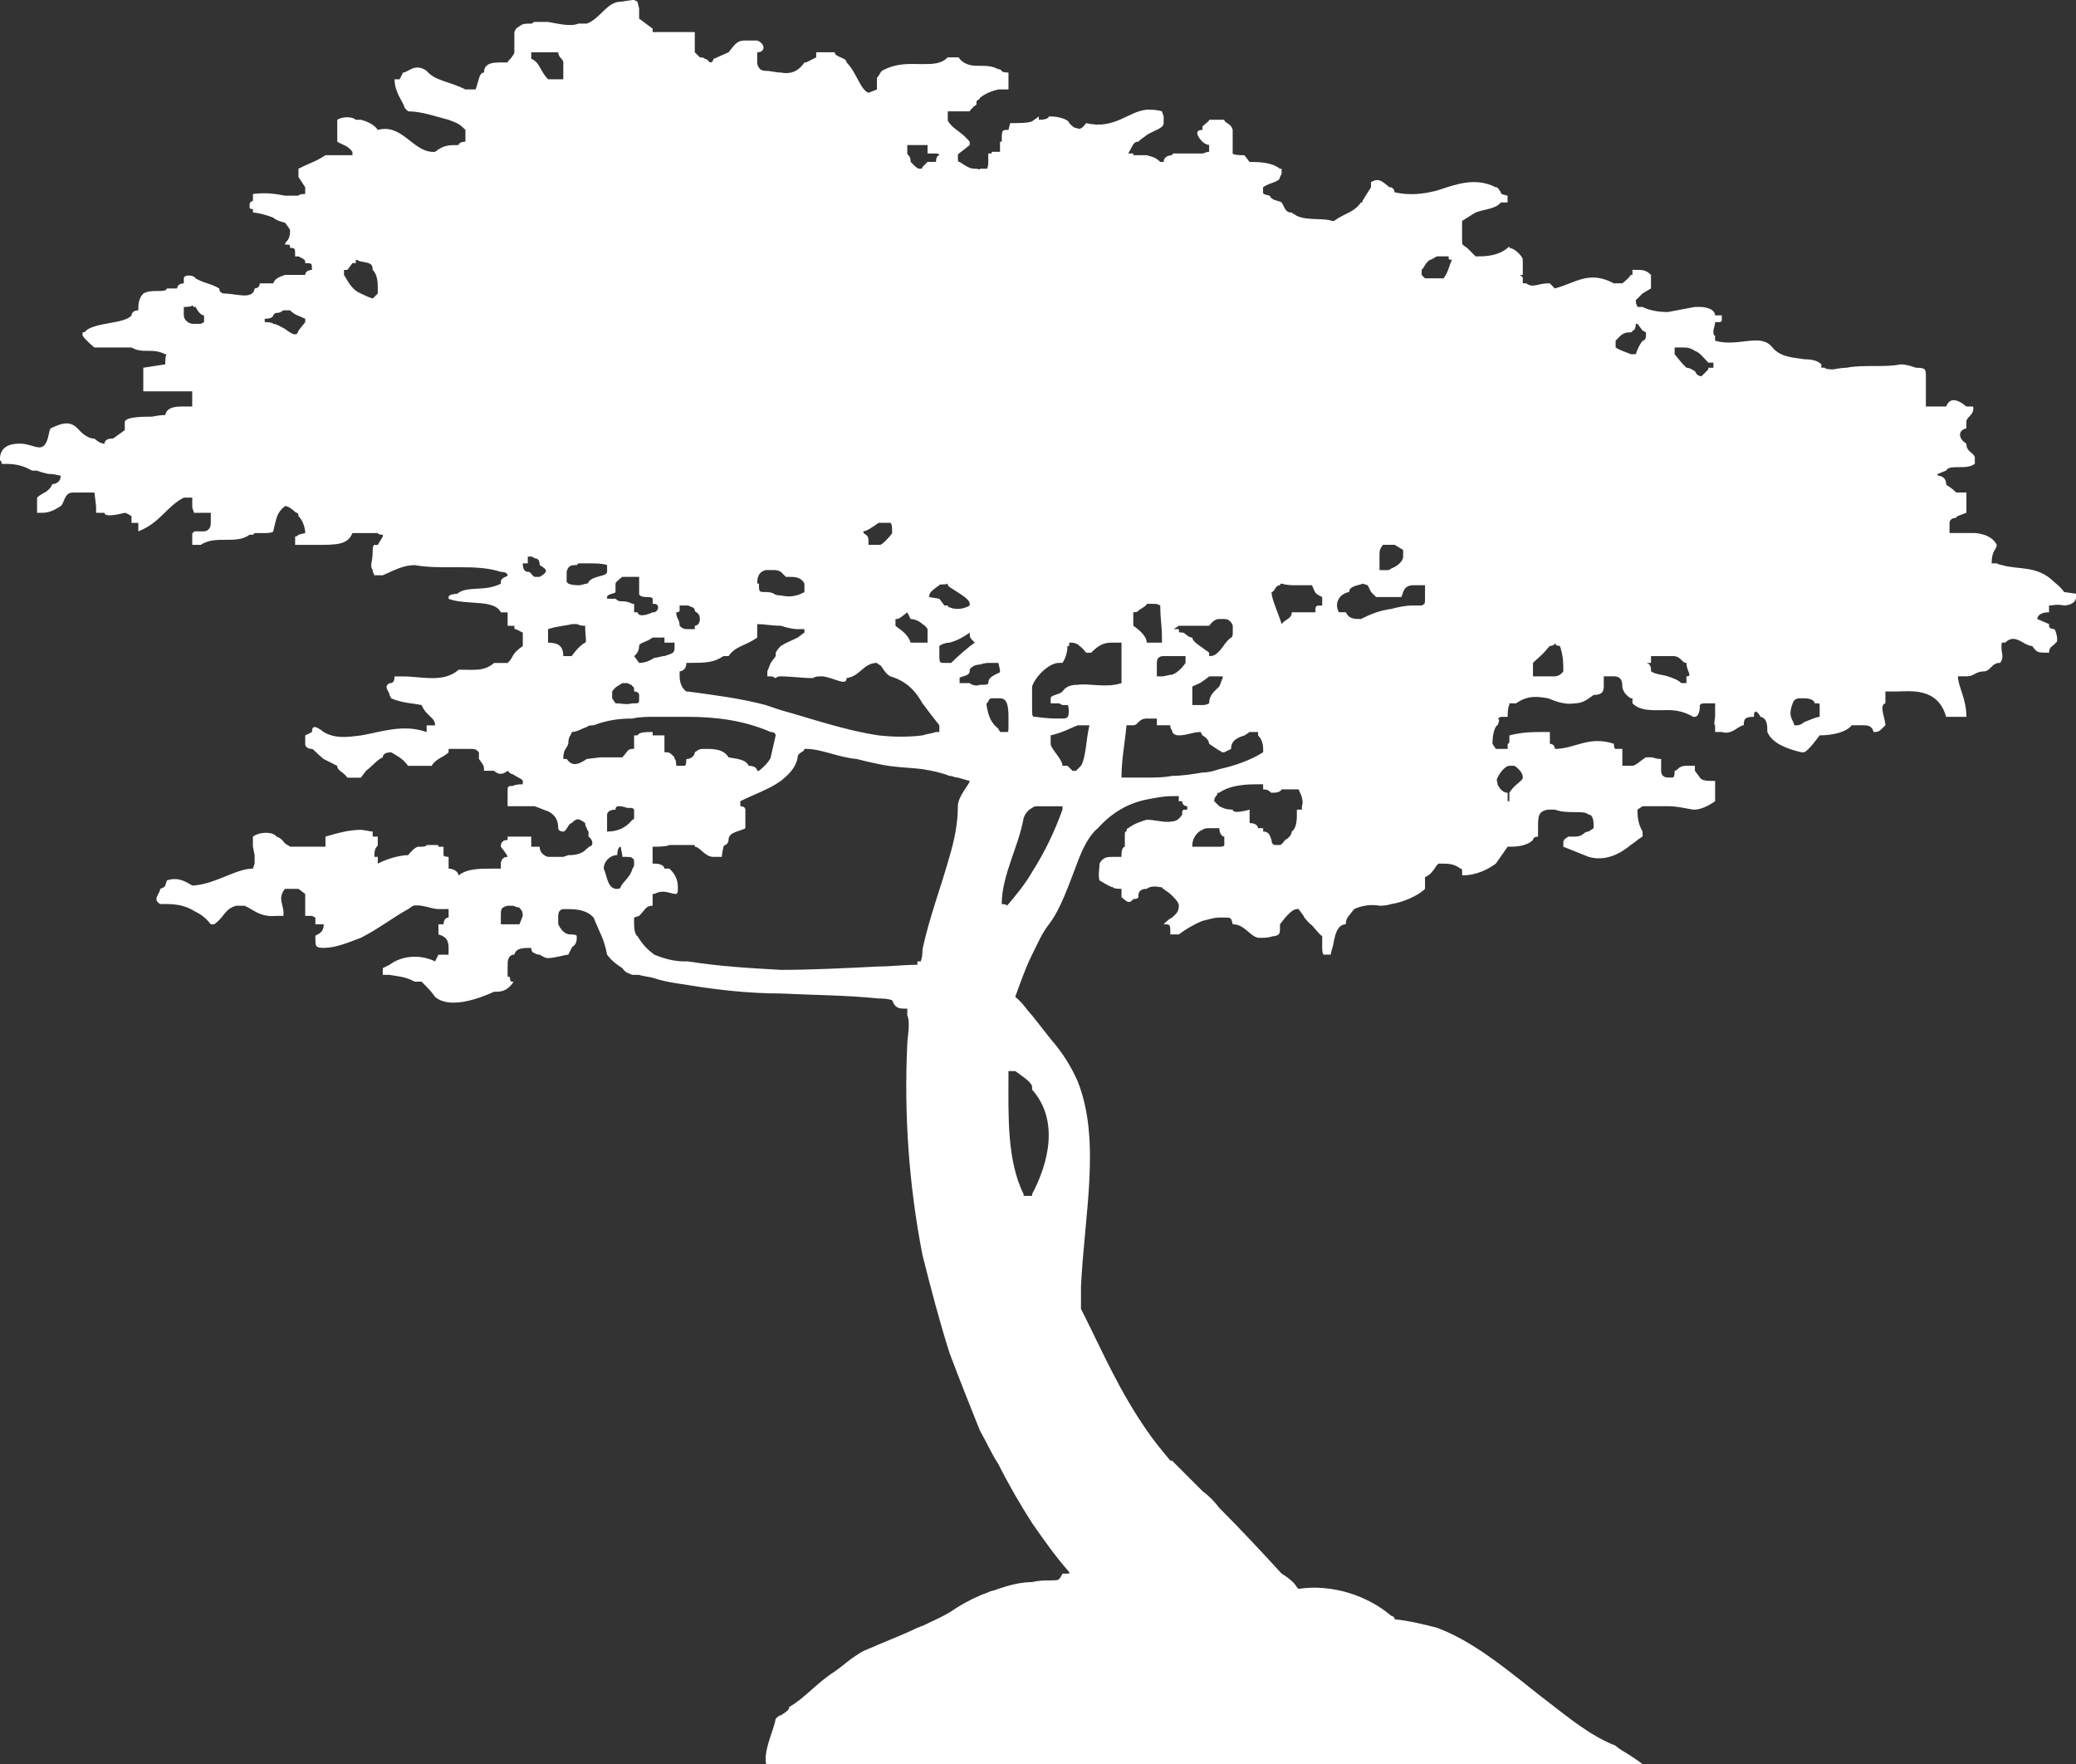 <?xml version="1.0" encoding="utf-8"?>
<!-- Generator: Adobe Illustrator 18.0.0, SVG Export Plug-In . SVG Version: 6.00 Build 0)  -->
<!DOCTYPE svg PUBLIC "-//W3C//DTD SVG 1.1//EN" "http://www.w3.org/Graphics/SVG/1.1/DTD/svg11.dtd">
<svg version="1.1" id="Layer_1" xmlns="http://www.w3.org/2000/svg" xmlns:xlink="http://www.w3.org/1999/xlink" x="0px" y="0px"
	 width="130px" height="110.465px" viewBox="0 0 130 110.465" enable-background="new 0 0 130 110.465" xml:space="preserve">
<rect x="0" y="0" width="130" height="110.465" fill="#333333" stroke="none"/>
<path fill="#FFFFFF" d="M129.261,37.069c-0.318-0.425-0.529-0.529-0.636-0.636c-1.054-1.054-2.218-0.739-3.271-1.054
	c-0.107,0-0.318-0.107-0.318-0.107h-0.318c0-0.843,0.318-0.843,0.318-1.161c-0.318-0.636-1.161-0.739-1.478-0.739h-1.478v-0.107
	v-0.529c0,0,0-0.314,0.421-0.314c0-0.107,0.107-0.107,0.636-0.318v-1.268H122.5c-0.421-0.421-0.632-0.421-0.632-0.529
	c0-0.529-0.529-0.529-0.529-0.529v-0.104l0.529-0.211c0.211-0.425,1.268,0,1.796-0.425v-0.211V28.62
	c-0.107-0.318-0.529-0.318-0.529-0.843c-0.529-0.318-0.529-0.846,0-0.953v-0.421c0-0.314,0.529-0.421,0.421-0.95h-0.421
	c-0.636-0.529-1.057-0.529-1.268,0h-0.529h-0.739v-0.529v-1.371c0-0.425,0-0.529-0.632-0.529c0,0-0.529-0.211-0.95-0.211
	c-0.953,0.211-2.325,0-3.382,0.211c-0.314,0-0.843,0.104-0.843,0.104c-0.529,0-0.529-0.104-0.529-0.104h-0.211v-0.211
	c-0.214-0.211-0.529-0.318-1.057-0.318c-0.632-0.107-1.478-0.107-2.007-0.739c-0.739-0.95-2.111,0-3.589-0.421v-0.318
	c-0.107,0-0.107-0.211-0.107-0.211v-0.107c0.107-0.421,0.107-0.421,0.107-0.529c0.421,0,0.421,0,0.421-0.211v-0.211h-0.421
	c0-0.318-0.425-0.529-0.953-0.529h-0.314c-0.529,0.107-1.161,0.211-1.689,0.318c-0.636,0-1.164-0.107-1.586-0.318h-0.318
	c0-0.104-0.104-0.104-0.104-0.421c0.104-0.107,0.421-0.421,0.421-0.421l0.529-0.318v-0.318v-0.529
	c-0.318-0.314-0.529-0.314-0.95-0.314h-0.211v0.314h-0.107c-0.107,0.214-0.529,0.529-0.529,0.529h-0.529
	c-1.582-0.843-2.428,0-3.696,0.318l-0.314-0.318h-0.107c-0.632,0-0.95,0.318-1.371,0h-0.214v-0.314c0-0.214-0.421-0.214,0-0.214
	v-0.95c0-0.211-0.525-0.739-0.843-0.739V15.42l-0.107,0.104c-0.632,0.529-1.478,0.529-1.9,0.529h-0.104l-0.529-0.529
	c-0.318-0.211-0.318-0.211-0.318-0.421v-1.268c0.318-0.211,0.846-0.529,0.846-0.529c0.525-0.211,1.264-0.211,1.582-0.632h0.421
	v-0.421c-0.421-0.107-0.421-0.107-0.421-0.214c-0.211-0.314-0.211-0.314-0.318-0.314c-1.264-0.636-2.428-0.211-3.696,0.211
	c-0.843,0.211-1.689,0.318-2.639,0.104c0,0,0-0.211-0.211-0.314h-0.107c-0.421-0.318-0.632-0.636-1.161-0.318v0.318l-0.529,0.843
	c0,0.107,0,0.107-0.104,0.107c-0.425,0.632-0.95,0.632-1.693,1.161h-0.104c-0.529-0.211-1.478,0-2.218-0.318
	c-0.107-0.104-0.211-0.104-0.318-0.211c-0.421,0-0.421-0.314-0.632-0.632c-0.107-0.107-0.636-0.107-0.739-0.421
	c-0.421-0.107-0.421-0.107-0.421-0.214v-0.314c0.421-0.318,1.054-0.318,1.054-0.636l0.107-0.211v-0.314h-0.107
	c-0.529-0.425-1.371-0.425-1.9-0.425l-0.318-0.421c-0.739,0-0.739-0.107-0.739-0.107V8.132C77.092,7.71,76.667,7.71,76.667,7.5
	h-0.314h-0.636c0,0.104-0.211,0.211-0.421,0.421v0.211c-0.529,0-0.318,0.425,0,0.739c0.107,0.107,0.318,0.211,0.421,0.211v0.425
	c-0.211,0-0.314,0.104-0.421,0.104h-0.632h-0.846H73.5c0,0-0.104,0-0.104,0.107c-0.211,0-0.529,0.104-0.529,0.421h-0.211
	c-0.318-0.318-0.529-0.318-0.846-0.421h-0.529h-0.314V9.61H70.65c0.318-0.529,0.318-0.739,0.632-0.739
	c0.211-0.211,0.425-0.314,0.529-0.421c0.529-0.318,1.057-0.421,1.057-0.739V7.289L72.76,6.971c-0.318-0.104-0.632-0.104-0.95-0.104
	c-1.161,0.104-2.007,1.264-3.8,0.843c-0.214,0.318-0.425,0.421-0.529,0.318c-0.211,0-0.318-0.107-0.529-0.318
	c0-0.211-0.636-0.421-1.161-0.421h-0.107c0,0,0,0.211-0.632,0.211V7.289c-0.107,0.104-0.318,0.211-0.425,0.314
	C64.314,7.71,63.786,7.71,63.257,7.71L63.15,8.132c-0.421,0-0.421,0-0.421,0.739h-0.107v0.211v0.425h-0.104h-0.421V9.61h-0.211
	v0.529c0,0,0,0.425-0.107,0.425h-0.421c0,0.104-0.107,0-0.211,0c-0.318,0-0.425,0-1.057-0.425c-0.107,0-0.107,0-0.107-0.421
	c0-0.107,0.107-0.107,0.739-0.636V8.871c-0.529-0.632-0.95-0.739-1.268-1.161c0,0-0.104-0.107-0.104-0.211V7.289V6.971h0.104h1.268
	c0,0,0.107-0.211,0.425-0.421V6.339c0.104-0.107,0.211-0.107,0.211-0.214c0.421-0.314,0.739-0.421,1.161-0.525h0.211h0.421V5.071
	V4.964V4.543c0,0-0.421,0-0.421-0.107c-0.107-0.104-0.107-0.104-0.211-0.104c-0.421-0.211-0.739-0.211-1.161-0.211
	c-0.425,0-0.846,0-1.268-0.425c0,0,0-0.104-0.107-0.104h-0.529H59.35c-0.425,0.421-0.95,0.421-1.586,0.421
	c-0.739,0-1.582-0.104-2.536,0.421c0,0-0.104,0.107-0.211,0.318c-0.104,0.107-0.104,0.107-0.104,0.211V5.6L54.386,5.81
	c-0.529-0.211-0.739-1.268-1.371-1.9c0-0.318-0.743-0.318-0.743-0.636h-1.161v0.318L50.479,3.91h-0.107
	c-0.421,0.632-0.95,0.736-1.478,0.632c-0.318,0-0.632-0.107-0.95-0.107c-0.529,0-0.529-0.525-0.529-0.525V3.696V3.275
	c0.529,0,0.529-0.529,0-0.739h-0.739c-0.529,0-0.632,0.211-1.054,0.739l-0.953,0.421c0,0,0,0.214-0.211,0.214
	c-0.211-0.214-0.211-0.214-0.318-0.214c0-0.104-0.314-0.104-0.314-0.104l-0.318-0.318V2.536V2.007h-0.421h-2.114h-0.104V1.796
	c-0.425-0.318-0.425-0.318-0.846-0.632V0.529l-0.104-0.421L39.708,0h-0.107l-0.739,0.107c-0.846,0-1.268,1.057-2.114,1.371h-0.525
	c-0.529,0.211-1.268,0-1.903-0.104h-0.843c-0.107,0-0.107,0.104-0.211,0.104c-0.529,0-0.529,0-0.953,0.318l-0.104,0.211v1.268
	c0,0.107-0.107,0.211-0.107,0.211c-0.104,0.211-0.314,0.318-0.314,0.425h-0.425c-0.421,0-1.054,0-1.054,0.632
	c-0.318,0-0.318,0.529-0.529,1.057h-0.529h-0.107c-1.054-0.529-1.9-0.529-2.428-1.164c-0.739-0.525-1.161,0.107-1.478,0.107
	l-0.211,0.421h-0.318c0,0.846,0.529,1.375,0.636,1.796l0.211,0.211c0.846,0,1.689,0.318,2.536,0.529
	c0.529,0.211,0.632,0.211,1.054,0.632v0.739c0,0-0.421,0-0.421,0.211c-0.632,0-0.95,0-1.478,0.425
	c-1.371,0.104-2.007-1.796-3.589-1.375C23.445,7.817,23.02,7.603,22.599,7.5h-0.318c-0.211-0.211-0.843-0.211-1.161,0v0.632v0.739
	c0.318,0.211,0.636,0.211,0.95,0.636V9.61v0.107h-0.314h-1.375c-0.632,0.421-0.846,0.421-1.689,0.846v0.525l0.421,0.636v0.314v0.107
	c-0.421,0-0.421,0.107-0.421,0.107h-0.846c-0.529-0.107-1.161-0.214-2.007-0.107v0.107v0.314c-0.211,0.107-0.211,0.107-0.211,0.425
	c0,0,0,0.104,0.211,0.104v0.211c0,0,0.425,0,1.268,0.318c0.211,0.211,0.739,0.318,0.739,0.318c0.318,0.421,0.318,0.421,0.318,0.525
	c0,0.636-0.318,0.636-0.318,0.846c0.318,0,0.318,0,0.318,0.211c0.318,0,0.318,0,0.318,0.529h0.211
	c0.421,0.211,0.421,0.211,0.421,0.421c0.421,0,0.421,0,0.421,0.425c0,0-0.421,0-0.421,0.314h-1.268
	c-0.314,0.107-0.632,0.214-0.739,0.529h-0.843c0,0.318-0.318,0.318-0.318,0.318c-0.107,0.739-1.161,0.318-1.9,0.318
	c0,0-0.318,0-0.318-0.318c-0.529-0.318-0.95-0.318-1.478-0.632l-0.107-0.107c-0.211-0.107-0.632-0.107-0.632,0.107v0.314
	c-0.421,0-0.421,0.318-0.421,0.318h-0.636c-0.104,0.318-0.95,0-1.478,0.318C8.66,18.692,8.66,19.117,8.66,19.431
	c-0.425,0-0.425,0.318-0.425,0.318c-0.421,0.529-2.218,0.421-2.85,0.95c0,0,0,0.107-0.211,0.107v0.211
	c0.211,0.318,0.739,0.739,0.739,0.739h2.321c0.739,0.421,1.268,0,2.114,0.421h0.104c-0.104,0-0.104,0.529-0.104,0.636l-1.375,0.211
	v0.529v0.314v0.636h3.064v0.421v0.529H11.51c-0.421,0-1.057,0-1.161,0.529c-0.318,0-0.846,0.107-0.846,0.107
	c-0.529,0-1.582,0-1.689,0.314v0.211v0.318l-0.739,0.529H6.971c0,0-0.425,0-0.425,0.318c-0.314,0-0.632-0.318-0.632-0.318
	c-0.529,0-0.95-0.529-1.057-0.636c-0.421-0.421-0.846-0.421-1.689,0c-0.107,0.107-0.107,0.636-0.318,0.953
	c-0.314,0.525-0.843,0-1.582,0c-0.318,0-1.164,0-1.268,0.843v0.211c0,0,0.104,0,0.104,0.211c0.636,0,1.164,0,1.903,0.425h0.314
	c0,0,0.529,0.211,0.846,0.211c0.107,0,0.107,0,0.632,0.104c0,0.529-0.525,0.529-0.525,0.529c-0.214,0.529-0.636,0.529-0.953,0.846
	v0.529v0.421h0.214c0.314,0,0.632,0,1.264-0.421c0.211-0.107,0.211-0.846,0.739-0.846h1.375l0.104,0.846v0.421h0.529
	c0,0.211,0.425,0.211,1.268,0c0,0,0.107,0,0.421,0.211v0.421H8.66v0.529c1.371-0.529,1.793-1.582,2.85-2.111h0.529v0.529
	c0,0.211,0.104,0.314,0.104,0.421h0.107h0.95v0.211v0.421c0,0.529-0.421,0.529-0.421,0.529h-0.636c0,0.107-0.104,0.107-0.104,0.107
	v0.104v0.636h0.104h0.425c0.95-0.636,2.218,0,3.061-0.636h0.211l0.107-0.104h0.632c0.529,0,0.529-0.107,0.529-0.107
	c0.211-0.843,0.211-1.161,0.739-1.582c0.318,0,0.636,0.421,0.739,0.421c0.107,0,0.107,0.211,0.107,0.211
	c0.421,0.421,0.421,1.057,0.421,1.057l-0.421,0.104c-0.107,0.107-0.107,0.107-0.211,0.107v0.529h0.104h1.164
	c1.371,0,2.007,0,2.321-0.739h0.211h0.318h0.318h0.529h0.211c0,0,0,0.104,0.314,0.104v0.107l-0.314,0.529h-0.211
	c0,0-0.107,0-0.107,0.318c0,0.843-0.211,0.95,0,1.264c0,0.107,0,0.107,0.107,0.318h0.525c0.739-0.318,1.268-0.632,2.007-0.632
	c1.796,0.314,3.803-0.107,5.385,0.421c0.425,0,0.425,0.211,0.425,0.211c0,0.107-0.425,0.107-0.425,0.421v0.107
	c-1.054,0.529-2.111,0.104-2.743,0.636c0,0-0.529,0-0.529,0.207v0.107c1.161,0.421,2.85,0,3.271,0.846h0.425v0.421v0.318v0.104
	h0.314h0.107c0,0.211,0,0.211,0.104,0.211l0.425,0.214v0.632v0.211c-0.318,0.211-0.529,0.421-0.636,0.632
	c-0.104,0.214-0.211,0.318-0.314,0.425h-0.846c-0.632,0.529-1.161,0.421-2.218,0.421c-0.95,0.846-2.321,0.421-3.486,0.421h-0.529
	c0,0.425-0.211,0.425-0.314,0.425c-0.425,0.211,0,0.525,0,0.739l0.104,0.211c0.739,0.314,1.478,0.314,1.903,0.421
	c0.314,0.739,0.843,0.739,0.843,1.268h-0.211h-0.318v0.421c-1.478-0.529-2.85,0-4.118,0.211c-0.843,0.107-1.586,0.214-2.325-0.211
	c-0.525-0.421-0.739-0.421-0.739,0l-0.421,0.211v0.529c0,0.318,0.421,0.318,0.421,0.318c0.107,0,0.214,0.211,0.739,0.632
	l0.846,0.425c0,0.314,0.318,0.314,0.636,0.739h0.843l0.318-0.425c0.421-0.314,0.739-0.739,1.054-0.843
	c0-0.318,0.425-0.318,0.529-0.318c0.529,0.318,0.739,0.421,1.057,0.846h1.478c0.211-0.425,0.739-0.529,1.057-0.846V46.89h1.161
	c0.529,0,0.529,0,0.739,0.211v0.421c0.318,0.425,0.318,0.425,0.318,0.739h0.632c0.421,0.425,0.846,0,0.846,0
	c0.104,0.107,0.211,0.211,0.314,0.211c0.318,0.214,0.636,0.318,0.636,0.425v0.211c-0.211,0-0.425,0-0.636,0.104
	c-0.211,0-0.314,0-0.314,0.214v0.739v0.314h0.314h0.107h1.057h0.211c0.318,0.107,0.529,0.214,0.843,0.318
	c0.425,0.211,0.636,0.529,0.636,1.057c0,0.211,0.318,0.211,0.318,0.211c0.211,0,0.314-0.529,0.525-0.529
	c0.318-0.318,0.425-0.318,0.846,0c0,0.211,0.104,0.318,0.104,0.318c0,0.104,0.107,0.211,0.107,0.211v0.318
	c0.318,0.211,0.318,0.632,0,0.632c0,0,0,0.107-0.107,0.107c-0.314,0.421-0.95,0.421-1.161,0.421l-0.314,0.107H34.32
	c0,0-0.525-0.107-0.525-0.636h-0.318h-0.211v-0.421v-0.211h-1.164h-0.314v0.211c-0.425,0-0.425,0.314-0.425,0.421
	c0,0,0.425,0.529,0.425,0.636c-0.425,0-0.425,0.421-0.425,0.421v0.314h-0.421c-0.95,0-1.689,0-2.218,0.425
	c-0.104-0.425-0.632-0.425-0.632-0.425v-0.314V53.65c0,0-0.318,0-0.318-0.107v-0.529h-0.318c0-0.107,0-0.107-0.211-0.107h-0.529
	c0,0,0,0.107-0.314,0.107h-0.214c0,0-0.211,0-0.632,0.529c-0.318,0-1.057,0.107-1.9,0.529V53.65h-0.211v-0.107
	c0-0.529,0.211-0.529,0.211-0.636v-0.525h-0.318v-0.318c-0.211,0-0.529-0.107-0.739-0.107c-0.739,0-1.478,0.211-2.218,0.425v0.211
	v0.314v0.107h-0.107h-2.111c-0.104-0.107-0.211-0.107-0.318-0.211c-0.104-0.107-0.211-0.318-0.529-0.421
	c-0.211-0.318-1.054-0.318-1.478,0v0.211v0.314v0.107l0.107,0.529v0.107v0.421l-0.107,0.314c-1.054,0-2.321,0.953-3.696,1.057
	h-0.104c-0.529-0.318-0.95-0.529-1.586-0.318l-0.104,0.318c0,0.107-0.318,0.211-0.318,0.211c0,0.318-0.529,0.636,0,0.95h0.318
	c0.739,0,1.268,0.107,1.793,0.425c0.425,0.211,0.739,0.421,1.057,0.843h0.211c0.636-0.421,0.636-0.95,1.375-1.161h0.529
	c0.525,0.211,0.95,0.739,2.004,0.636h0.425c0.104-0.636-0.425-1.057,0.104-1.693h0.739h0.107l0.421,0.318v1.375h0.421l0.214,0.104
	v0.421h0.525c0,0.636-0.525,0.636-0.525,0.739v0.107c0,0.529,0,0.632,0.525,0.632c0.739,0,1.482-0.314,2.325-0.632
	c1.057-0.529,2.007-1.268,2.957-1.796l0.318-0.211c0.529-0.107,1.161,0.211,1.582,0.211h0.636v0.425v0.104
	c-0.318,0-0.318,0.421-0.318,0.421h-0.318v0.636c0.318,0.104,0.636,0.211,0.636,0.843v0.425h-0.636l-0.211,0.421
	c-0.843-0.421-2.007-0.421-2.85,0.211l-0.425,0.211v0.421h0.425c0.632,0.107,0.95,0.107,1.582,0.425h0.425
	c0.314,0.318,0.632,0.632,0.843,0.95c0.846,0.739,2.536,0.211,3.696-0.318c0.421,0,0.739,0,1.161-0.529c0,0,0-0.104,0.107-0.104
	h-0.107c-0.314,0,0-0.318-0.314-0.318V61.04v-0.525c0-0.318,0-0.636,0.314-0.739h0.107c0.104-0.425,0.529-0.425,1.057-0.425
	c0,0.211,0.104,0.318,0.211,0.318c0.104,0.107,0.318,0.107,0.318,0.107c0.211,0.104,0.314,0.211,0.525,0.211
	c0.425,0,1.057-0.211,1.268-0.211l0.211-0.425c0-0.104,0.318-0.104,0.318-0.632v-0.107c0-0.104-0.318-0.104-0.318-0.104
	c-0.211,0-0.525,0-0.843-0.636V57.45v-0.104c0-0.425,0.318-0.425,0.318-0.425h0.211c0.314,0,0.843,0,1.264,0.211
	c0.214,0.107,0.318,0.214,0.425,0.318c0.421,1.057,0.632,1.268,0.843,2.325c0.318,0.421,0.636,0.632,0.953,0.843
	c0.211,0.318,0.421,0.318,0.632,0.421h0.421c0.318,0.107,0.636,0.107,0.95,0.211c0.636,0.214,1.375,0.318,2.114,0.425
	c1.9,0.318,3.907,0.529,5.807,0.529c2.114,0.104,4.121,0.104,6.125,0.314c0.211,0,0.529,0,0.846,0.107
	c0.211,0.529,0.421,0.529,0.95,0.529v0.421c0.211,0.421,0,1.478,0,1.796c-0.211,4.435,0.107,8.871,0.95,13.199
	c0.529,2.114,1.057,4.121,1.689,6.125c0.636,1.693,1.268,3.275,1.903,4.86c0.421,0.739,0.739,1.479,1.161,2.111
	c0.632,1.268,1.371,2.536,2.111,3.696c0.739,1.057,1.479,2.114,2.325,3.064v0.104h-0.421c-0.214,0.421-0.214,0.421-0.739,0.421
	c-0.318,0-0.739,0-1.164,0.107c-0.739,0-1.478,0.211-2.111,0.421c-0.211,0.107-0.421,0.107-0.632,0.211
	c-0.214,0.107-0.318,0.107-0.529,0.214c-0.739,0.314-1.268,0.632-1.903,1.054c-0.529,0.318-1.054,0.529-1.689,0.846
	c-0.104,0-0.211,0.107-0.314,0.107c-0.846,0.421-1.693,0.736-2.432,1.054c-0.421,0.211-0.843,0.318-1.161,0.529
	c-0.843,0.529-0.843,0.632-1.586,1.161c-1.161,0.739-1.9,1.693-2.85,2.218c0,0.214-0.211,0.318-0.529,0.529
	c-0.104,0-0.211,0.107-0.318,0.211c-0.104,0.636-0.632,1.689-0.632,2.536c0,0.127,0.013,0.242,0.045,0.318h54.87
	c-0.107-0.107-0.421-0.318-0.739-0.529c-0.318-0.211-0.739-0.425-0.95-0.636c-1.586-0.632-2.853-1.689-4.225-2.743
	c-0.843-0.636-1.586-1.268-2.428-1.903c-1.371-1.054-2.853-2.111-4.543-2.743c-0.843-0.214-1.689-0.425-2.639-0.529
	c0-0.107-0.104-0.211-0.211-0.211c-1.478-1.268-3.696-2.007-5.807-1.693l-0.107-0.104c-0.107-0.211-0.421-0.529-0.95-0.846
	c-1.161-1.268-2.536-2.746-3.907-4.118c-0.318-0.421-0.636-0.739-1.057-1.057c-0.632-0.632-1.268-1.268-1.9-1.9h-0.107
	c-0.529-0.636-1.054-1.268-1.479-1.9c-1.689-2.432-2.746-4.86-3.8-6.971l-0.318-0.632v-1.375c0.211-4.539,1.268-9.189-0.211-12.885
	c-0.425-0.95-0.95-1.793-1.689-2.639c-0.425-0.529-0.739-0.95-1.164-1.478c-0.314-0.318-0.529-0.739-1.054-1.161
	c0.314-0.846,0.632-1.796,1.054-2.639c0.318-0.636,0.636-1.375,1.057-1.903c0.739-0.95,1.268-2.532,1.796-3.907
	c0.314-0.843,0.739-1.689,1.268-2.111c0.95-1.057,2.004-1.586,3.061-1.796c0.529-0.104,1.057-0.211,1.586-0.211h0.421v0.318h0.211
	c0,0.314,0.318,0.314,0.318,0.314v0.214c-0.318,0-0.318,0-0.318,0.314c-0.211,0.318-0.421,0.421-0.632,0.421
	c-0.425,0.107-1.057-0.104-1.586-0.104c-0.318,0.104-0.739,0.211-1.161,0.529c-0.107,0-0.107,0.211-0.107,0.211
	c-0.104,0-0.104,0-0.104,0.318v0.632c0,0-0.211,0-0.211,0.529v0.107H69.7c-0.318,0-0.636,0-0.846,0.421c0,0.314-0.104,0.739,0,1.054
	c0.529,0.318,0.739,0.425,0.846,0.425c0,0.104,0.529,0.104,0.529,0.104v0.529c0.211,0.107,0.421,0.529,0.739,0.107
	c0.314,0,0.314-0.107,0.314-0.107c0-0.211,0-0.529,0.529-0.529c0.107-0.104,0.425-0.211,0.846-0.104h0.104
	c0,0.104,0.318,0.211,0.636,0.529c0.211,0.211,0.421,0.421,0.421,0.632c0,0.421-0.211,0.529-0.421,0.739
	c-0.211,0.107-0.318,0.211-0.529,0.421c0.421,0,0.421,0,0.421,0.636h0.107H73.5h0.318c0.421-0.318,0.95-0.636,1.478-0.846
	c0.421-0.104,0.739-0.211,1.057-0.211h0.314c0.425,0,0.425,0,0.529,0.421c0.739,0,1.057,0.739,1.586,0.846h0.318
	c0.421,0,0.525-0.107,0.736-0.107c0.318-0.104,0.318-0.104,0.318-0.739c0.318-0.421,0.739-0.95,1.057-0.95h0.107l0.314,0.425
	c0,0.104,0.425,0.525,0.425,0.525c0.104,0,0.525,0.636,0.739,0.739v0.739c0,0,0,0.425,0.104,0.425h0.421l0.107-0.425
	c0.104-0.104,0.104-1.478,0.846-1.478c0-0.421,0.211-0.525,0.525-0.95c0.425-0.211,1.057-0.318,1.586-0.211
	c0.107,0,0.421,0,0.739-0.107c0.739-0.104,1.689-0.525,2.111-0.95v-0.739c0.318-0.104,0.529-0.421,0.739-0.739l0.107-0.104
	c0.632,0,0.95,0,1.371,0.314c0.107,0,0.107,0,0.107,0.425c0.95,0,1.689-0.425,2.111-0.739l0.739-1.057h0.107
	c0.318,0,1.057,0,1.478-0.421c0-0.211,0.318-0.211,0.318-0.211v-0.529c0-0.739,0-1.057,0.632-1.161h0.107h0.314
	c0.846,0.314,1.796,0,2.114,0.314c0.318,0,0.318,0.529,0.318,0.846l-0.318,0.211c-0.318,0-0.318,0.318-0.846,0.318h-0.421
	c-0.318,0.211-0.318,0.211-0.318,0.525v0.107l1.586,0.636c1.057,0.314,2.007-0.214,2.639-0.743c0.318-0.211,0.529-0.421,0.739-0.525
	v-0.318c-0.318-0.529-0.318-1.057-0.318-1.371l0.318-0.214h1.586c0.529,0,0.95,0.107,1.582,0.214h0.107
	c0.314,0,0.843-0.214,1.268-0.529v-0.318v-0.95h-0.107c-0.318,0-0.739,0-0.846-0.211l-0.314-0.425v-0.314h-0.107h-0.421
	c-0.529,0-0.529,0.314-0.739,0.314c0,0.425-0.107,0.425-0.107,0.425h-0.314c-0.211,0-0.425-0.107-0.425-0.425v-0.739
	c-0.421,0-0.421-0.104-0.632-0.104h-0.318c-0.211,0.104-0.632,0.529-0.843,0.529h-0.107h-0.529v-0.425V46.89h-0.421
	c-0.107,0-0.107-0.318-0.107-0.318c-1.582-0.529-2.428,0.318-3.696,0.318c0-0.318-0.314-0.318-0.314-0.318v-0.739h-0.107h-0.421
	c-0.529,0-1.164,0-2.007,0.211v0.214c0,0.211,0,0.314-0.107,0.314v0.318H93.67l-0.211-0.318c0-0.739,0.211-1.161,0.318-1.161
	c0,0,0.211-0.421,0-0.421l0.211-0.107h0.421c0-0.632,0.107-0.739,0.107-0.739v-0.107h0.421c0.739-0.525,1.375-0.421,2.007-0.314
	c0.529,0.211,1.057,0.421,1.689,0.314c0.529,0,0.846-0.314,1.164-0.525c0.525,0,0.632-0.214,0.632-0.529v-0.211v-0.425h0.632
	c0.529,0,0.529,0.425,0.529,0.636c0,0,0,0.421,0.529,0.739h0.107v0.314c0.525,0.529,1.371,0.425,2.218,0.425
	c0.529,0,1.054,0.104,1.582,0.421h0.107c0.104,0,0.314-0.107,0.314-0.739c0.107-0.107,0.107-0.107,0.529-0.107h0.318h0.107v0.107
	v0.739c0,0.107-0.107,0.529,0,0.529v0.421h0.421c0.632,0.211,1.057-0.421,1.371-0.421c0-0.421,0.107-0.529,0.636-0.529
	c0-0.739,0.421,0,0.421,0c0.421,0.107,0.421,0.529,0.421,0.95c0.318,0.739,1.268,1.057,2.114,1.268h0.211
	c0.318-0.211,0.632-0.632,0.95-1.057c0.846,0,1.689-0.211,2.007-0.632h0.421h0.318c0.211,0,0.529,0,0.632,0.421
	c0.318,0,0.318,0,0.739-0.421c0-0.421-0.421-1.268,0-1.375v-0.525v-0.214h0.636c0.843,0,2.639-0.314,3.168,1.586h0.104h0.529h0.107
	h0.529c0-1.161-0.529-1.9-0.529-2.536h0.529c0.529,0,0.529-0.314,1.161-0.314c0.421-0.107,0.421-0.529,0.95-0.529
	c0.318-0.425,0-0.636,0.107-1.268h0.211c0.632-0.632,1.161,0.211,1.689,0.211c0.318,0.421,0.318,0.421,1.057,0.421
	c0-0.421,0.314-0.421,0.421-0.632c0.211,0,0-0.846-0.107-0.846c0,0-0.314,0-0.314-0.211v-0.104l-0.739-0.318
	c0,0,0-0.421,0.739-0.421v-0.425c0.314,0,0.421-0.104,0.95,0c0.211,0,0.739-0.104,0.739-0.529v-0.207L129.261,37.069z M12.778,20.17
	l-0.211,0.107h-0.425h-0.104c-0.529-0.107-0.529-0.529-0.529-0.529V19.22c0,0,0.529,0,0.529-0.104l0.104,0.104h0.107
	c0.107,0.211,0.318,0.529,0.529,0.529V20.17z M19.113,20.17l-0.421,0.529c-0.107,0.421-0.421,0.211-0.846-0.104
	c-0.211-0.107-0.529-0.318-0.739-0.318c0,0,0-0.107-0.529-0.107V19.96c0.529,0,0.529-0.211,0.529-0.211
	c0.211-0.318,0.211,0,0.636-0.318h0.104h0.318c0.318,0.318,0.529,0.318,0.95,0.529V20.17z M23.656,18.377l-0.318,0.314
	c-0.318-0.104-0.529-0.211-0.739-0.314c-0.529-0.214-0.739-0.636-1.057-1.164v-0.314h0.214l0.314-0.425h0.211v-0.211
	c0.107,0,0.211,0.107,0.318,0.107c0.529,0.104,0.739,0.104,0.739,0.529c0.318,0.314,0.318,0.843,0.318,1.161V18.377z M32.527,57.872
	h-0.318h-0.107h-0.739v-0.525c0-0.425,0-0.529,0.425-0.636h0.314c0.107,0,0.211,0.107,0.425,0.107c0,0.104,0.211,0.104,0.211,0.529
	L32.527,57.872z M73.817,39.18h0.211h1.268h0.421c0.318-0.421,0.529-0.421,0.636-0.421h0.211h0.104c0.425,0,0.529,0.421,0.529,0.421
	v0.211v0.214c0,0.314-0.104,0.314-0.104,0.314c-0.318,0.211-0.529,0.636-0.739,0.846c-0.214,0.211-0.318,0.314-0.636,0.314v-0.211
	c-0.104-0.104-0.314-0.211-0.421-0.314c-0.318-0.214-0.632-0.425-0.632-0.636c-0.318,0-0.425-0.314-0.636-0.314
	s-0.211,0-0.211-0.214H73.5L73.817,39.18z M76.564,42.348v0.107c-0.107,0.211-0.107,0.318-0.211,0.529
	c-0.318,0.314-0.636,0.529-0.636,1.054c-0.211,0.107-0.314,0.107-0.421,0.107h-0.107h-0.525v-0.107v-1.054
	c0.211-0.107,0.525-0.211,0.632-0.318c0.318-0.211,0.421-0.318,0.421-0.318h0.529h0.107H76.564z M73.289,41.08h0.107h0.843v0.425
	c-0.211,0.318-0.529,0.632-0.843,0.739c-0.211,0-0.425,0.104-0.636,0.104h-0.104h-0.214v-0.314v-0.107v-0.421
	c0-0.425,0.318-0.425,0.425-0.425H73.289z M70.968,38.337c0,0,0.314,0,0.314-0.107c0.318-0.211,0.529-0.318,0.529-0.421h0.107h0.318
	c0.207,0,0.207,0,0.421,0.104c0,0.846,0.104,1.268,0.104,2.007v0.318h-0.318h-0.525H71.81c0-0.421-0.529-0.846-0.843-1.057V38.337z
	 M59.454,36.751c0.636,0.425,1.268,0.739,1.268,1.057v0.104c-0.529,0.318-1.057,0.214-1.268,0.107c-0.104,0-0.104-0.107-0.104-0.107
	H59.14l-0.318-0.421l-0.632-0.107c0-0.207,0-0.314,0.632-0.739c0-0.104,0.318,0,0.529-0.104v0.104L59.454,36.751z M61.04,40.237
	c-0.318,0.211-1.057,0.843-1.478,1.268h-0.107H59.35H59.14c-0.318,0-0.318,0-0.318-0.636v-0.421
	c0.104-0.107,0.421-0.211,0.632-0.211c0.425-0.107,0.846-0.318,1.268-0.632C60.722,39.919,60.722,39.919,61.04,40.237z
	 M56.815,9.082h0.211h0.739h0.318V9.61h0.529c0,0,0.211,0,0.211,0.107c0,0-0.211,0-0.211,0.421h-0.529l-0.318,0.318
	c0,0,0,0.107-0.104,0.107c-0.211,0-0.211,0-0.636-0.425c0-0.421-0.211-0.421-0.211-0.529V9.082z M56.076,38.759
	c0.211,0,0.211,0,0.739-0.421l0.211,0.421c0.211,0,0.529,0.107,0.739,0.318c0.211,0.104,0.318,0.314,0.318,0.314v0.529v0.318h-0.318
	h-0.739c-0.211-0.632-0.739-0.846-0.95-1.057V38.759z M54.068,33.266c0.211,0,0.636-0.314,0.95-0.529h0.107h0.104h0.318h0.211
	c0,0,0.107,0,0.107,0.529v0.107c-0.107,0.211-0.636,0.739-0.739,0.739h-0.107h-0.632c0-0.529,0-0.529-0.318-0.739V33.266z
	 M47.944,35.694h0.318h0.211c0.104,0,0.211,0,0.421,0.107c0.107,0.107,0.211,0.211,0.318,0.318h0.211c0.318,0,0.739,0,0.95,0.421
	v0.529c-0.529,0.314-1.054,0.314-1.478,0.211c-0.104,0-0.318,0-0.421-0.104c-0.211-0.107-0.421-0.107-0.529-0.107
	c-0.421,0-0.421,0-0.421-0.529h-0.107C47.415,36.119,47.522,35.802,47.944,35.694z M45.305,41.08h0.318
	c0.421-0.632,1.054-0.632,1.793-1.161V39.18v-0.104c0.421,0,0.95,0.104,1.479,0.104c0.318,0.107,0.739,0.211,1.057,0.211h0.421
	v0.214l-0.421,0.314c-0.421,0.211-0.739,0.318-1.057,0.529c-0.104,0.107-0.211,0.211-0.318,0.421v0.211l-0.314,0.425l-0.211,0.529
	v0.314h0.211c0.211,0,0.211,0.107,0.314,0.107c0.107-0.107,0.214-0.107,0.318-0.107c0.636,0,1.268,0.107,2.007,0.107
	c0.211-0.107,0.211-0.107,0.632-0.107c0.739,0.107,1.482,0.636,1.482,0.107c0.843-0.107,1.054-0.95,1.9-0.95l0.104,0.104
	c0.211,0,0.318,0.529,0.739,0.739c1.057,0.318,1.586,0.95,2.007,1.689c0.318,0.425,0.636,0.846,1.057,1.375v0.421h-0.211
	c-0.318,0.107-0.529,0.107-0.846,0.211c-0.843,0.107-1.796,0.107-2.746,0c-2.111-0.314-4.225-1.054-6.125-1.582
	c-0.318-0.107-0.632-0.211-0.95-0.318c-1.582-0.421-3.275-0.632-4.857-0.846H42.98c-0.421-0.314-0.421-0.843-0.421-0.95v-0.314
	c0,0,0.421,0,0.421-0.529h0.107C44.14,41.505,44.669,41.505,45.305,41.08z M42.558,38.23v-0.318h0.318h0.211
	c0.211,0.107,0.421,0.107,0.421,0.318c0,0.107,0.318,0.107,0.318,0.529c0,0.421-0.318,0.421-0.318,0.421v0.211h-0.421
	c-0.211,0-0.318,0-0.529-0.211c0-0.421-0.211-0.421-0.211-0.843C42.348,38.337,42.558,38.337,42.558,38.23z M42.241,40.237v0.211
	c0,0.421,0,0.421-0.632,0.632c-0.211,0-0.425,0.107-0.636,0.107c-0.314,0.211-0.632,0.318-0.95,0.318l-0.314-0.425
	c0,0,0.314-0.211,0.314-0.632c0-0.211,0.421-0.211,0.846-0.529h0.104h0.636v0.318H42.241z M40.023,43.512v0.211
	c0,0.314,0,0.314-0.314,0.314h-0.107c-0.421,0.107-0.632,0-1.057,0l-0.211-0.314v-0.425c0.211-0.314,0.318-0.314,0.636-0.525h0.314
	c0.211,0.104,0.318,0.104,0.318,0.211c0.107,0,0.107,0.104,0.107,0.314C40.023,43.298,40.023,43.512,40.023,43.512z M38.544,37.069
	v-0.529c0-0.107,0.425-0.421,0.425-0.421h0.632h0.107h0.211h0.104v1.057c0,0.207,0.421,0.207,0.529,0.207c0,0,0.318,0,0.318,0.107
	v0.318h0.104c0.318,0,0.318,0.421,0,0.529h-0.104c0,0-0.846,0.421-0.95,0h-0.211v-0.529h-0.107c-0.632-0.318-0.739,0-1.057-0.318
	h-0.529v-0.107C38.016,37.176,38.544,37.176,38.544,37.069z M35.484,36.012v-0.211c0.104-0.421,0.314-0.421,0.632-0.421l0.107-0.107
	h0.525c0.529,0,0.953,0,1.268,0.107v0.314v0.107c0,0.318-0.843,0.211-1.161,0.632c0,0,0,0.107-0.107,0.107
	c-0.104,0-0.314,0.104-0.525,0.104c0,0-0.425,0-0.636-0.104l-0.104-0.107V36.012z M33.795,36.119H33.58h-0.104
	c-0.211-0.107-0.211-0.318-0.425-0.318c-0.314,0-0.314-0.421-0.314-0.529h0.314v-0.421h0.214c0.104,0,0.211,0.104,0.211,0.104
	c0.318,0,0.318,0.318,0.318,0.425C34.32,35.694,34.32,35.802,33.795,36.119z M33.477,3.803c0,0-0.107-0.107-0.211-0.107V3.593V3.275
	h0.211h0.318h0.525h0.636c0,0.318,0.318,0.421,0.318,0.636v0.632v0.421H34.32C33.898,4.543,33.795,4.014,33.477,3.803z
	 M34.32,40.237v-0.318v-0.314v-0.214c0.636-0.211,1.164-0.211,1.478-0.314h0.318c0.107,0,0.107,0.104,0.529,0.104v0.211
	c0,0.214,0.104,0.846,0,0.846c-0.421,0.211-0.846,0.843-0.846,0.843h-0.314h-0.211C35.273,40.448,34.955,40.237,34.32,40.237z
	 M36.748,47.522c-0.632,0.425-0.95,0.425-1.264,0h-0.211c0-0.632,0.211-0.632,0.314-0.95c0-0.529,0.211-0.529,0.211-0.739
	c0.318,0,0.636-0.211,0.95-0.318c0.107-0.104,0.318-0.104,0.425-0.104c0.843-0.318,1.582-0.421,2.428-0.421
	c0.421-0.107,0.95-0.107,1.371-0.107h0.636h1.478c1.689,0,3.486,0.211,5.175,0.95c0.314,0,0.314,0.211,0.314,0.211l-0.314,1.375
	c0,0.104-0.318,0.529-0.739,0.843h-0.107c0,0,0-0.314-0.529-0.314c-0.211-0.425-0.739-0.425-1.264-0.529
	c-0.318-0.529-0.953-0.529-1.482-0.529c-0.314,0-0.314,0-0.632,0.211c0,0,0,0.318-0.421,0.421H42.98c0,0,0,0.425-0.104,0.425h-0.318
	h-0.211c0,0,0-0.425-0.107-0.425v-0.104c-0.314-0.318-0.314-0.318-0.632-0.318V46.89v-0.846h-0.636h-0.104v-0.211
	c-0.425,0-0.846,0-0.95,0.211h-0.211v0.529v0.318h-0.107c-0.318,0-0.318,0.211-0.632,0.529h-1.375L36.748,47.522z M39.708,50.694
	v0.314v0.211c0,0,0,0.107-0.107,0.107c-0.421,0.529-0.95,0.739-1.586,0.739v-0.846v-0.211c0,0,0-0.314,0.529-0.314
	c0-0.107,0-0.107,0.107-0.214c0.211,0,0.318,0,0.632,0.107h0.318L39.708,50.694z M38.862,55.55c0,0,0,0.104-0.211,0.104h-0.107
	c-0.529-0.104-0.529-0.843-0.739-1.268c0-0.314,0.211-0.736,0.739-0.843h0.107c0,0,0-0.529,0.211-0.529l0.107,0.529v0.107
	c0.421,0,0.632,0,0.632,0.104c0.107,0,0.107,0.107,0.107,0.318c0,0.104,0,0.211-0.107,0.314
	C39.494,54.915,38.969,55.233,38.862,55.55z M59.982,50.479c0,1.057-0.211,2.114-0.529,3.171c-0.529,1.9-1.264,3.8-1.689,5.807
	c0,0.211,0,0.421-0.104,0.739H57.45v0.211c-0.846,0-1.693,0.107-2.432,0.107c-2.111,0.104-4.118,0.211-6.125,0.211
	c-1.9-0.107-3.8-0.211-5.807-0.529h-0.211c-0.739,0-1.375-0.211-1.903-0.421c-0.421-0.318-0.739-0.636-1.054-1.164
	c-0.211-0.104-0.211-0.739-0.211-0.739V57.45l0.314-0.104c0.421-0.425,0.421-0.636,0.846-0.636V56.29v-0.107v-0.211h0.104
	c0.636-0.318,0.953,0,1.375,0c0,0,0.104,0,0.104-0.318c0-0.529-0.104-0.843-0.525-1.268h-0.318c0,0,0-0.314-0.636-0.314h-0.104
	V53.65v-0.636h0.104c0.211,0,0.739,0,0.953-0.107h1.161h0.421v0.107c0.318,0,0.632,0.636,1.161,0.636h0.529c0,0,0-0.107,0.107-0.636
	c0-0.107,0.318-0.107,0.318-0.421c0-0.529,0.739-0.529,1.054-0.739v-1.161c0,0,0-0.214-0.314-0.214v-0.314
	c0.843-0.425,1.793-0.739,2.532-1.268c0.529-0.425,0.95-0.846,1.057-1.478c0-0.318,0.421-0.318,0.421-0.529h0.107
	c0.95,0,2.007,0.529,3.168,0.632c0.421,0.107,0.843,0.211,1.371,0.318c0.95,0.211,1.903,0.211,2.746,0.318
	c0.636,0.104,1.161,0.211,1.689,0.421c0.211,0,0.318,0.107,0.529,0.107l0.739,0.211C60.722,49.108,59.982,49.847,59.982,50.479z
	 M60.722,42.773H60.09v-0.318c0-0.107,0.632-0.107,0.632-0.421v-0.107c0.107-0.211,0.425-0.318,0.636-0.318
	c0.314-0.104,0.529-0.104,0.529-0.104h0.211h0.421c0,0,0.104,0.421,0.104,0.529c0,0.104-0.104,0.104-0.104,0.104
	c-0.421,0.211-0.632,0.318-0.632,0.636c0,0.104-0.214,0.104-0.529,0.104C61.147,42.983,60.829,42.876,60.722,42.773z M62.518,45.622
	c-0.421-0.318-0.632-0.739-0.739-1.479v-0.107c0.107,0,0.107-0.314,0.318-0.314h0.421h0.104c0.425,0,0.529,0.421,0.529,1.161v0.529
	c0,0.421,0,0.421-0.104,0.421h-0.318h-0.107C62.622,45.73,62.518,45.73,62.518,45.622z M64.629,68.011v0.211
	c1.689,1.903,1.057,4.543,0,6.55v0.104H64.1v-0.104c-1.054-2.114-0.95-4.964-0.95-7.392v-0.318h0.107h0.318
	C63.996,67.378,64.525,67.693,64.629,68.011z M66.532,50.694c-0.529,1.475-1.164,2.743-1.903,3.907
	c-0.421,0.739-0.95,1.371-1.478,2.004l-0.104,0.107c0,0,0-0.107-0.318-0.107c0-1.793,1.057-3.589,1.371-5.385
	c0.107-0.314,0.318-0.525,0.529-0.632c0.107-0.107,0.214-0.107,0.425-0.107h0.104h0.529h0.107h0.739V50.694z M67.693,47.947
	c-0.107,0.104-0.211,0.211-0.211,0.211l-0.107,0.104h-0.211l-0.318-0.314h-0.314c0-0.425-0.739-1.057-0.739-1.375v-0.314v-0.214
	c0.843-0.211,1.161-0.421,1.689-0.632h0.529h0.211C68.011,46.258,68.011,47.419,67.693,47.947z M67.482,42.876
	c-0.425,0-0.739,0.107-0.95,0.421c-0.214,0.214-0.739,0.214-0.739,0.425v0.314h0.525l0.214,0.107h0.314c0.107,0,0.107,0.739,0,0.739
	c0,0.107-0.314,0.107-0.314,0.107c-0.739,0-0.846,0-1.689-0.107c-0.214,0-0.214,0-0.214-0.739v-1.161
	c0.214-0.636,1.057-1.478,1.689-1.478h0.214c0,0,0.314-0.425,0.314-1.057h0.107v-0.211c0.211,0,0.318,0,0.529,0.104
	c0.104,0.107,0.314,0.214,0.529,0.529h0.314c0.425-0.421,0.739-0.632,1.268-0.632H69.7h0.529v2.218v0.318
	C69.275,43.087,68.221,42.773,67.482,42.876z M73.396,48.579c-0.529,0.107-1.057,0.107-1.586,0.107h-1.582
	c0-1.164,0.211-2.114,0.314-3.275h0.425c0.314,0,0.314-0.421,0.843-0.421h0.107h0.318h0.207v0.421h0.846
	c0,0.104,0,0.211,0.107,0.318c0,0.211,0.211,0.314,0.421,0.314c0.529,0,0.846-0.211,1.371-0.211l0.107,0.211
	c0.421,0.214,0.421,0.529,0.421,0.529s0.318,0.211,0.636,0.425c0.104,0,0.104,0.104,0.211,0.104h0.104l0.425-0.211
	c0-0.318,0.104-0.632,0.843-0.846l0.318-0.211h0.529v0.211c0.211,0.214,0.318,0.529,0.318,0.846v0.211
	c-0.846,0.529-1.796,0.846-2.746,1.057c-0.318,0.104-0.636,0.211-1.057,0.211C74.664,48.472,74.028,48.579,73.396,48.579z
	 M76.667,52.908c0,0.107-0.211,0.107-0.314,0.107h-0.107h-0.95h-0.107h-0.525v-0.107c0-0.421,0.314-0.843,0.632-0.95
	c0.107-0.104,0.318-0.104,0.421-0.104h0.318h0.211h0.107c0,0.211,0.104,0.529,0.314,0.529V52.908z M81.528,50.479v0.214H81.21v0.314
	c0,0.211,0,0.846-0.318,1.057c0,0,0,0.318-0.421,0.529c0,0-0.211,0.314-0.318,0.314h-0.318c0,0-0.211,0-0.211-0.314
	c-0.104-0.211-0.104-0.529-0.525-0.529v-0.211h-0.318c0,0,0-0.318-0.529-0.318v-0.529v-0.314c0,0-1.057,0.314-1.057,0
	c-0.421,0-0.632-0.107-0.843-0.214c-0.107-0.104-0.214-0.211-0.318-0.314c0-0.318,0.211-0.318,0.211-0.529h0.107
	c0.739-0.529,1.9-0.529,2.428-0.529h0.211h0.107v0.318c0.421,0,0.421,0.211,0.525,0.211c0.211,0,0.529,0,0.636-0.211h0.95h0.107
	C81.528,49.847,81.631,50.165,81.528,50.479z M82.795,37.912c-0.425,0-0.425,0-0.425,0.425H81.21h-0.318
	c0,0.421-0.421,0.421-0.632,0.739l-0.107-0.318c-0.318-0.846-0.529-1.375-0.529-1.689c0.211,0,0.211-0.425,0.529-0.425
	c0-0.104,0.107-0.104,0.107-0.104c0.318,0.104,0.632,0.104,0.95,0.104h0.846h0.104c0.211,0.532,0.211,0.532,0.636,0.739V37.912z
	 M86.385,35.273v-0.421c0-0.421,0-0.421,0.211-0.739h0.529h0.211l0.529,0.318v0.421c0,0.318-0.421,0.632-0.739,0.739
	c-0.107,0.104-0.211,0.104-0.211,0.104h-0.529V35.273z M89.234,37.176v0.207v0.107c0,0.318,0,0.318-0.211,0.421h-0.529
	c-0.525,0-0.95,0.107-1.371,0.214c-0.739,0.104-1.268,0.314-1.9,0.632c-0.425,0-0.739,0-0.95-0.421h-0.425
	c-0.318-0.529,0-1.161,0.636-1.268c0-0.425,0.739-0.425,0.843-0.529l0.318,0.104l0.211,0.425c0.107,0.107,0.107,0.107,0.318,0.314
	h0.211h0.739h0.211h0.421c0.107-0.207,0.107-0.739,0.739-0.739h0.529h0.211V37.176z M90.399,17.428h-0.425h-0.739l-0.211-0.214
	v-0.211v-0.104c0.211-0.211,0.211-0.425,0.529-0.636c0.107,0,0.211-0.104,0.421-0.211h0.107h0.318h0.314
	c0,0.211,0,0.211,0.214,0.211C90.713,16.688,90.713,17.003,90.399,17.428z M93.777,48.687c0.211-0.425,0.529-0.739,0.739-0.739
	h0.318c0,0,0.525,0.314,0.525,0.739c0,0.211-0.525,0.421-0.843,0.95v0.529h-0.107v-0.529c-0.421,0-0.632-0.529-0.632-0.529
	C93.777,48.897,93.67,48.897,93.777,48.687z M97.895,42.033c-0.211,0.314-0.529,0.314-0.529,0.314h-0.421h-0.632h-0.318v-0.843
	c0.318-0.318,0.529-0.425,0.95-0.95l0.107-0.107c0,0,0.314,0,0.314-0.211c0,0,0,0.211,0.318,0.211
	c0.211,0.632,0.211,1.057,0.211,1.479V42.033z M102.859,21.334c-0.318,0.421-0.421,0.843-0.421,0.843h-0.318
	c-0.211-0.104-0.632-0.211-0.95-0.421v-0.421c0.318-0.318,0.421-0.529,0.95-0.529c0.107,0,0.107-0.107,0.107-0.107
	c0.211,0,0.211-0.421,0.211-0.421h0.104l0.318,0.421l0.211,0.107v0.211C103.069,21.334,102.859,21.334,102.859,21.334z
	 M105.605,42.348v0.425h-0.318c-0.211-0.211-0.529-0.318-0.843-0.425c-0.318-0.104-0.739-0.104-1.057-0.314v-0.107
	c0-0.421-0.318-0.421-0.318-0.421h0.318V41.08h0.632h0.425h0.314c0.529,0,0.529,0.425,0.846,0.425
	C105.605,42.033,106.026,42.348,105.605,42.348z M107.294,23.024h-0.318v0.104l-0.421,0.425c-0.211,0-0.318-0.107-0.421-0.318
	c-0.211-0.107-0.318-0.211-0.529-0.211c-0.318-0.318-0.318-0.318-0.739-0.846v-0.421h0.211h0.211c0.318,0,0.529,0,0.846,0.211
	c0.314,0.107,0.529,0.421,0.843,0.739h0.318V23.024z M113.947,44.883c-0.211,0-0.632,0.211-0.95,0.318
	c-0.107,0.104-0.318,0.211-0.421,0.211h-0.211c-0.107-0.421-0.425-0.529-0.107-1.375c0.107-0.314,0.318-0.314,0.529-0.314h0.211
	c0.318,0,0.632,0.104,0.632,0.314c0.318,0,0.318,0,0.318,0.107V44.883z"/>
</svg>
